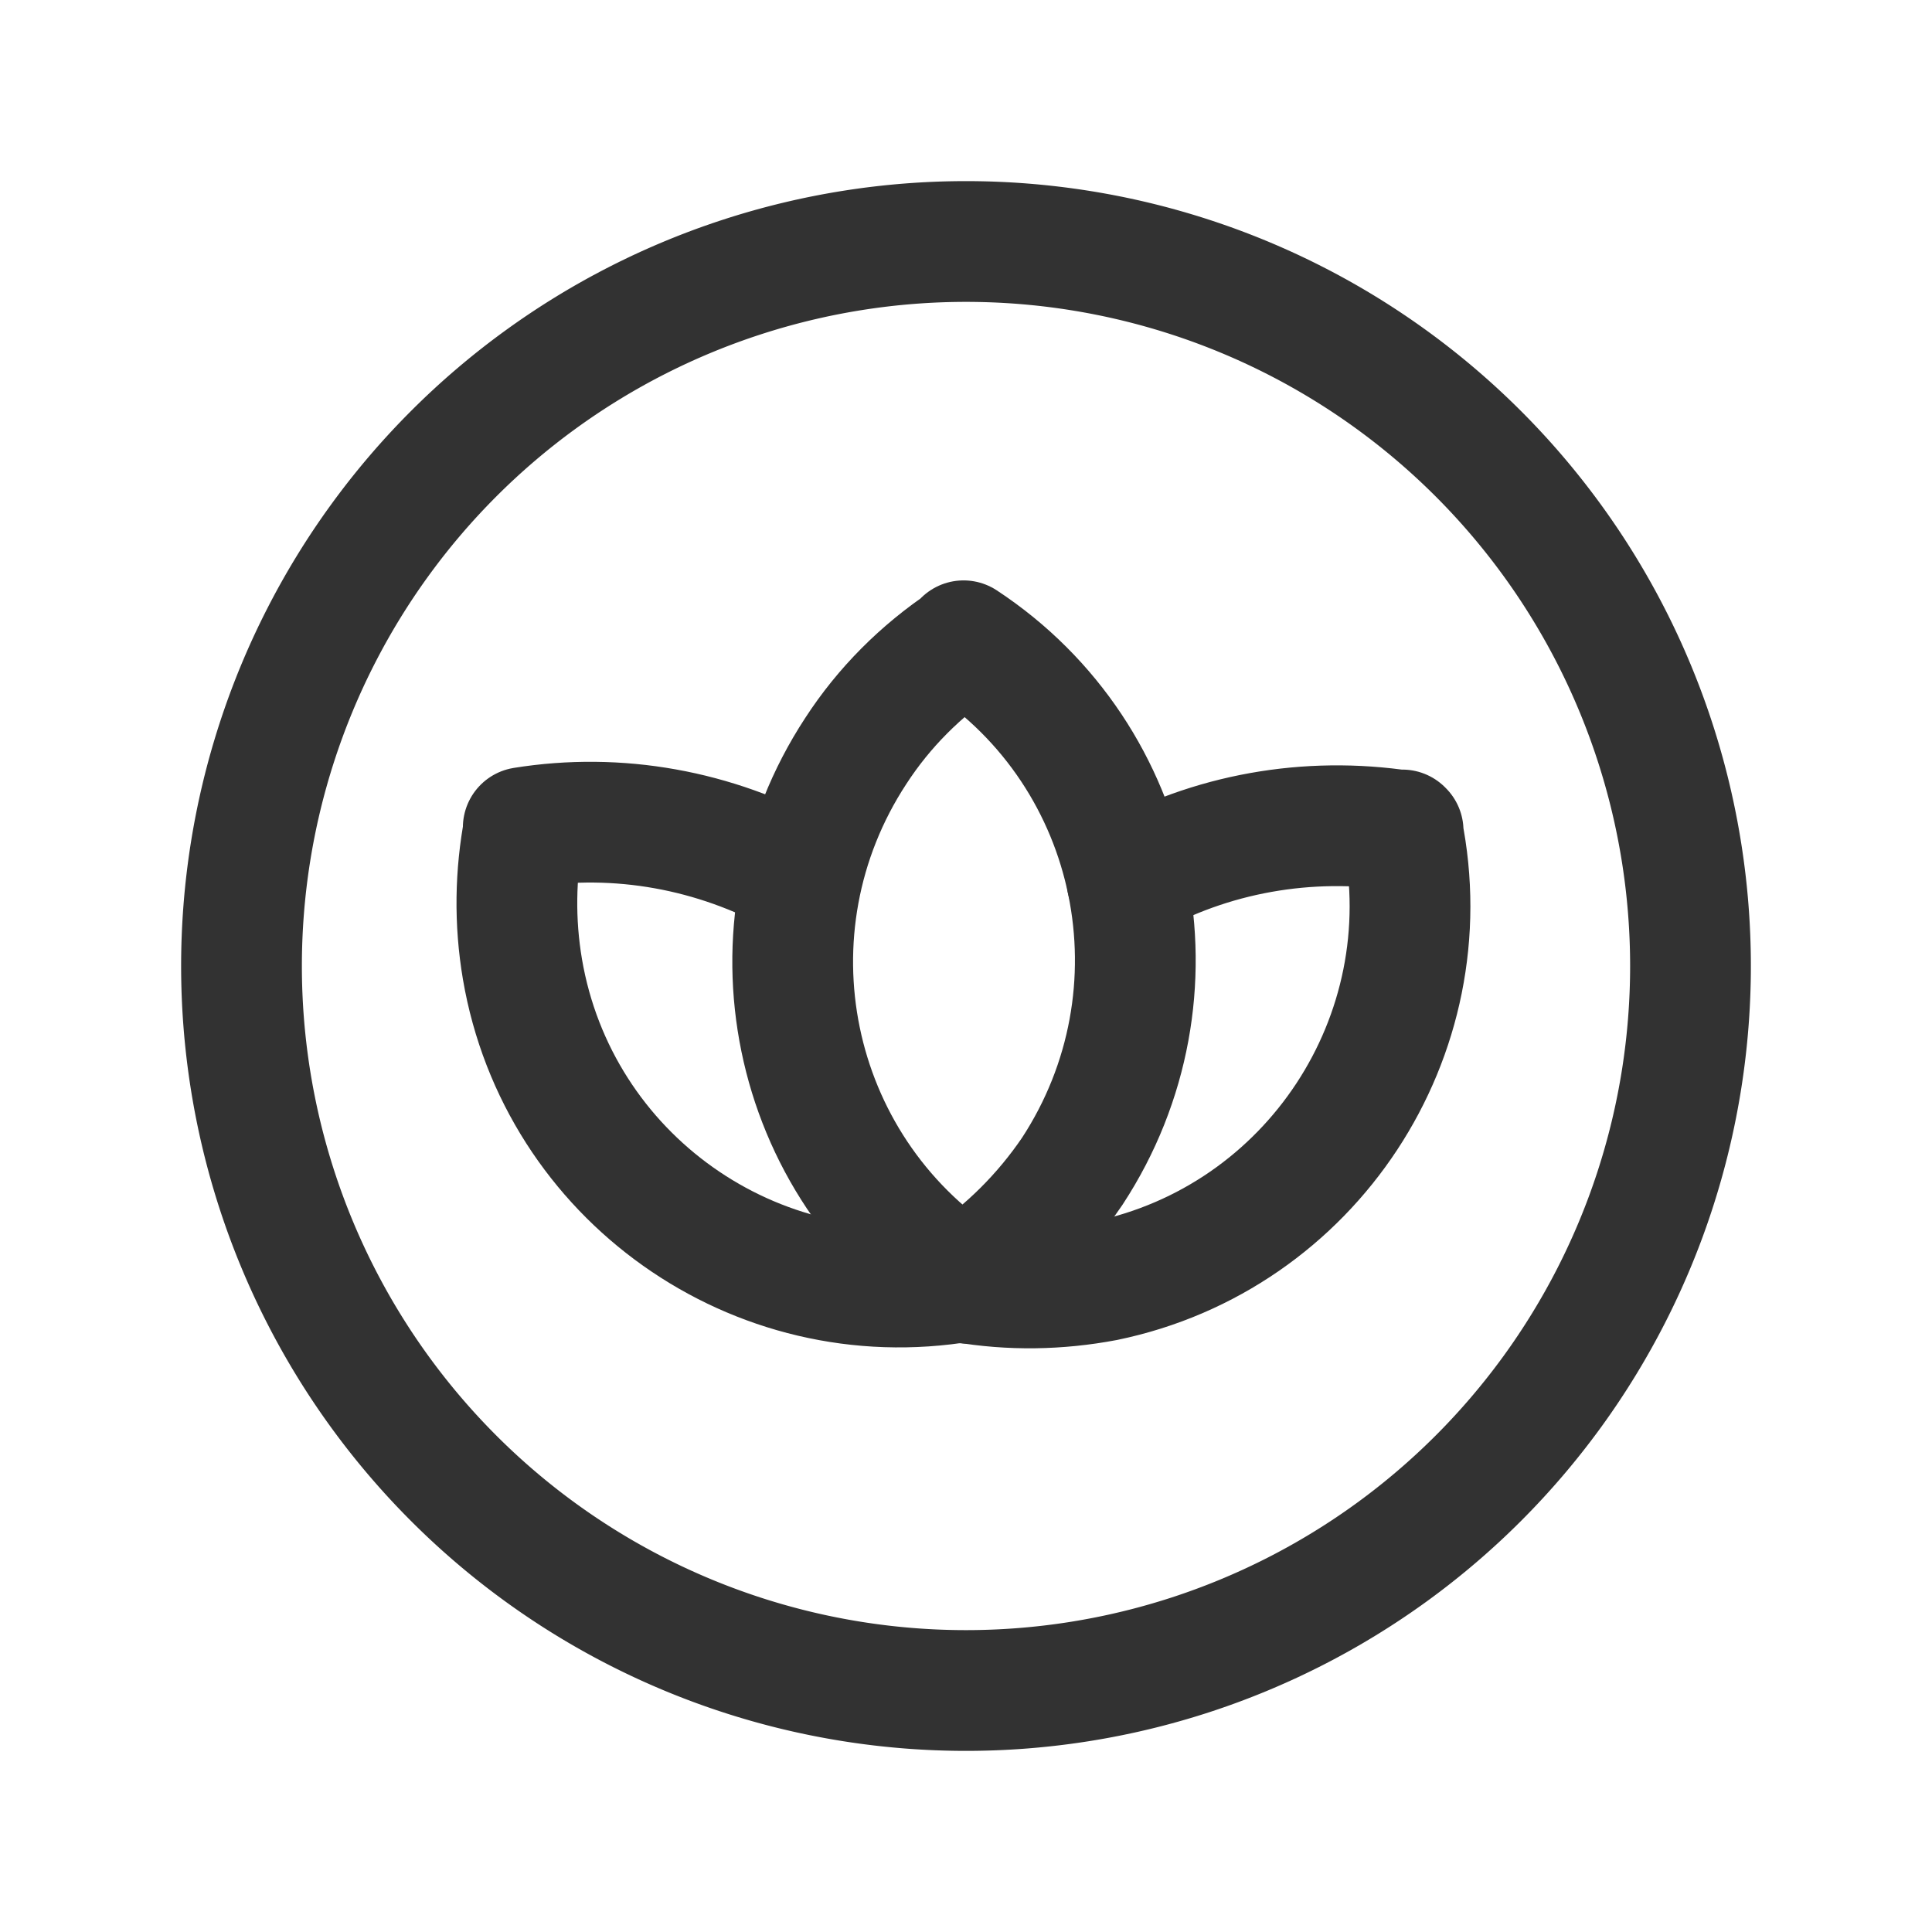 <svg viewBox="0 0 24 24" xmlns="http://www.w3.org/2000/svg"><g stroke-linecap="round" stroke-width="1.5" stroke="#323232" fill="none" stroke-linejoin="round"><path d="M12 15.94l-.01-.01c-2.2-1.45-2.8-4.4-1.36-6.6 .35-.54.81-1 1.35-1.36l-.01-.01c2.19 1.44 2.79 4.39 1.35 6.59 -.36.53-.82.99-1.36 1.35Z"/><path d="M14.01 10.94l-.01 0c1.04-.59 2.25-.8 3.43-.62l-.01-.01c.52 2.56-1.13 5.07-3.69 5.6 -.58.11-1.18.12-1.76.02l0-.01c-2.59.44-5.04-1.3-5.48-3.88 -.1-.59-.09-1.18.02-1.76l-.01 0c1.18-.19 2.38.03 3.43.61"/><path d="M12 3a9 9 0 1 0 0 18 9 9 0 1 0 0-18Z"/></g><path fill="none" d="M0 0h24v24H0Z"/></svg>